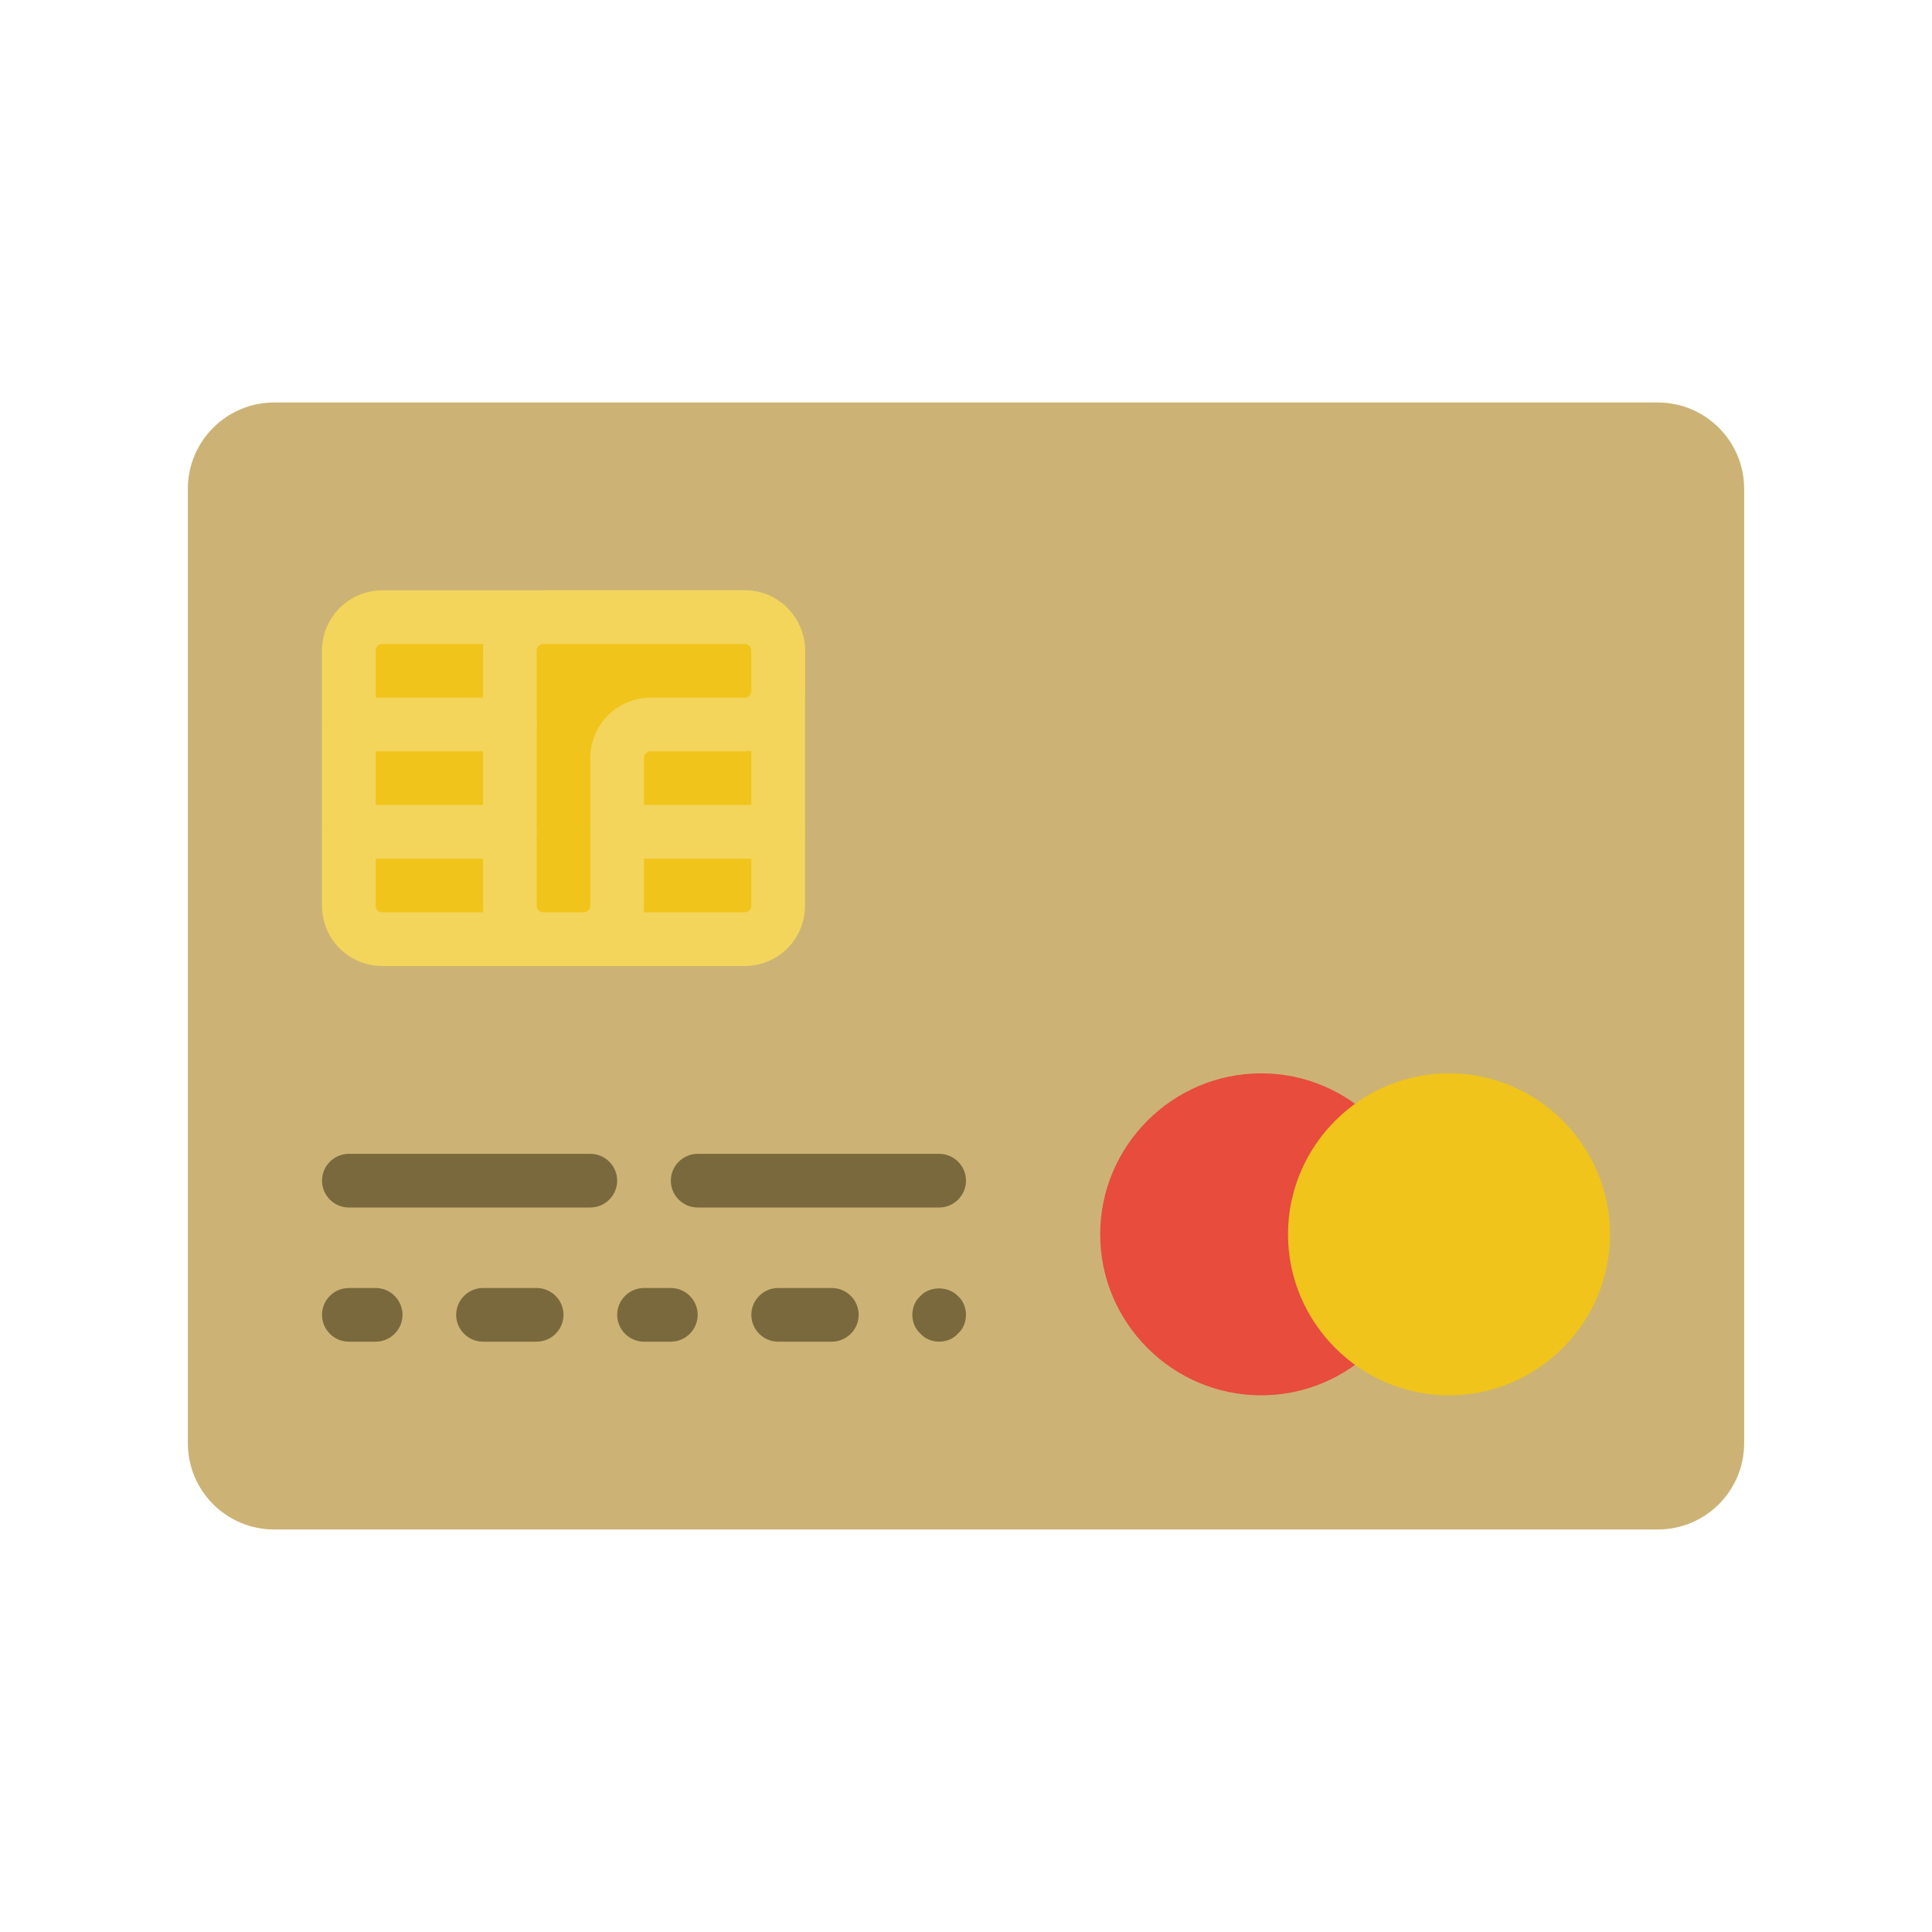 <svg width="72" height="72" viewBox="0 0 72 72" xmlns="http://www.w3.org/2000/svg"><title>trust-credit-card</title><g fill-rule="nonzero" fill="none"><path d="M61.78 57H10.22C8.44 57 7 55.56 7 53.78V18.22C7 16.44 8.44 15 10.22 15h51.56c1.78 0 3.22 1.44 3.22 3.22v35.56c0 1.78-1.44 3.22-3.22 3.22" fill="#CCB375"/><path d="M22 43h-9c-.55 0-1 .45-1 1s.45 1 1 1h9c.55 0 1-.45 1-1s-.45-1-1-1M36 44c0-.55-.45-1-1-1h-9c-.55 0-1 .45-1 1s.45 1 1 1h9c.55 0 1-.45 1-1M14 48h-1c-.55 0-1 .45-1 1s.45 1 1 1h1c.55 0 1-.45 1-1s-.45-1-1-1M20 48h-2c-.55 0-1 .45-1 1s.45 1 1 1h2c.55 0 1-.45 1-1s-.45-1-1-1M25 48h-1c-.55 0-1 .45-1 1s.45 1 1 1h1c.55 0 1-.45 1-1s-.45-1-1-1M31 48h-2c-.55 0-1 .45-1 1s.45 1 1 1h2c.55 0 1-.45 1-1s-.45-1-1-1M34.3 48.3c-.2.18-.3.44-.3.7 0 .26.1.52.3.7.18.2.44.3.7.3.26 0 .52-.1.7-.3.2-.18.3-.44.3-.7 0-.26-.1-.52-.3-.7-.37-.38-1.05-.38-1.4 0" fill="#7A693C"/><path d="M53 46c0 3.3-2.7 6-6 6s-6-2.7-6-6 2.7-6 6-6 6 2.7 6 6" fill="#E74C3D"/><path d="M60 46c0 3.3-2.7 6-6 6s-6-2.7-6-6 2.7-6 6-6 6 2.7 6 6M27.75 35h-13.5c-.7 0-1.25-.56-1.25-1.25v-9.5c0-.7.56-1.25 1.25-1.25h13.5c.7 0 1.25.56 1.25 1.26v9.5c0 .68-.56 1.24-1.25 1.24" fill="#F0C41B"/><path d="M27.75 36h-13.5C13 36 12 35 12 33.75v-9.5c0-1.24 1-2.25 2.25-2.25h13.5c1.24 0 2.25 1 2.25 2.26v9.5c0 1.23-1 2.24-2.25 2.24zm-13.5-12c-.14 0-.25.1-.25.26v9.5c0 .13.1.24.25.24h13.5c.14 0 .25-.1.25-.25v-9.5c0-.14-.1-.25-.25-.25h-13.5z" fill="#F3D55C"/><path d="M29 24.26c0-.7-.56-1.26-1.25-1.26h-7.49c-.7 0-1.26.56-1.26 1.26v9.49c0 .7.56 1.25 1.26 1.25h1.48c.7 0 1.26-.56 1.26-1.25v-5.5c0-.7.56-1.25 1.25-1.25h3.5c.7 0 1.25-.56 1.25-1.26v-1.48z" fill="#F0C41B"/><path d="M21.74 36h-1.48C19 36 18 35 18 33.75v-9.5c0-1.24 1-2.25 2.26-2.25h7.5c1.23 0 2.24 1 2.24 2.26v1.48C30 27 29 28 27.75 28h-3.5c-.14 0-.25.1-.25.26v5.5c0 1.23-1 2.24-2.25 2.24zm-1.48-12c-.15 0-.26.1-.26.26v9.5c0 .13.1.24.26.24h1.48c.15 0 .26-.1.26-.25v-5.5c0-1.24 1-2.25 2.25-2.25h3.5c.14 0 .25-.1.25-.26v-1.48c0-.15-.1-.26-.25-.26h-7.5z" fill="#F3D55C"/><path d="M23 31h6" fill="#F0C41B"/><path d="M29 32h-6c-.55 0-1-.45-1-1s.45-1 1-1h6c.55 0 1 .45 1 1s-.45 1-1 1" fill="#F3D55C"/><path d="M19 27h-6" fill="#F0C41B"/><path d="M19 28h-6c-.55 0-1-.45-1-1s.45-1 1-1h6c.55 0 1 .45 1 1s-.45 1-1 1" fill="#F3D55C"/><path d="M19 31h-6" fill="#F0C41B"/><path d="M19 32h-6c-.55 0-1-.45-1-1s.45-1 1-1h6c.55 0 1 .45 1 1s-.45 1-1 1" fill="#F3D55C"/></g></svg>
